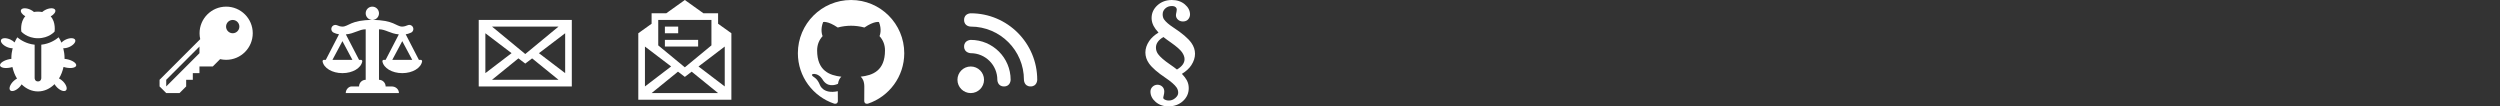 <?xml version="1.0" encoding="utf-8"?>
<!-- Generated by IcoMoon.io -->
<!DOCTYPE svg PUBLIC "-//W3C//DTD SVG 1.1//EN" "http://www.w3.org/Graphics/SVG/1.1/DTD/svg11.dtd">
<svg version="1.1" xmlns="http://www.w3.org/2000/svg" xmlns:xlink="http://www.w3.org/1999/xlink" width="752" height="32" viewBox="0 0 752 32">
<rect x="0" y="0" width="752" height="32" fill="#333333" stroke="none"/>
<svg id="icon-bug" width="23" height="32" viewBox="0 0 23 32" x="0" y="0">
<path fill="#fff" d="M7.613 4.892c-1.652 1.774-1.196 4.608-1.196 4.608s1.686 2 5 2c3.313 0 5.001-2 5.001-2s0.449-2.796-1.168-4.572c1.012-0.563 1.607-1.378 1.361-1.932-0.279-0.624-1.512-0.68-2.758-0.124-0.463 0.206-0.857 0.468-1.164 0.746-0.389-0.070-0.801-0.118-1.273-0.118-0.439 0-0.83 0.042-1.198 0.102-0.302-0.273-0.689-0.527-1.142-0.73-1.246-0.554-2.48-0.498-2.758 0.124-0.242 0.542 0.321 1.334 1.294 1.895zM20.148 17.805c-0.258-0.055-0.504-0.086-0.742-0.109 0-0.066 0.012-0.129 0.012-0.197 0-1.050-0.148-2.052-0.389-3.004 0.514 0.044 1.168-0.074 1.83-0.368 1.246-0.556 2.031-1.512 1.754-2.132-0.277-0.624-1.512-0.68-2.758-0.124-0.582 0.26-1.057 0.608-1.375 0.966-0.242-0.57-0.516-1.118-0.838-1.616-0.943 0.786-2.729 1.96-5.221 2.221v10.056c0 0-0.008 1-1.001 1s-1-1-1-1v-10.052c-2.494-0.261-4.28-1.437-5.222-2.221-0.309 0.479-0.574 1-0.811 1.542-0.321-0.332-0.77-0.651-1.312-0.894-1.246-0.554-2.48-0.498-2.758 0.124s0.508 1.576 1.754 2.132c0.62 0.276 1.235 0.4 1.733 0.378-0.239 0.95-0.39 1.948-0.39 2.994 0 0.068 0.012 0.133 0.014 0.203-0.21 0.023-0.428 0.055-0.649 0.102-1.624 0.336-2.868 1.176-2.776 1.869 0.092 0.697 1.484 0.984 3.112 0.646 0.212-0.043 0.42-0.098 0.618-0.158 0.286 1.275 0.744 2.459 1.378 3.478-0.376 0.189-0.767 0.469-1.126 0.832-0.996 0.996-1.4 2.207-0.902 2.705s1.708 0.094 2.704-0.9c0.292-0.293 0.526-0.602 0.708-0.906 1.36 1.332 3.064 2.129 4.924 2.129 1.886 0 3.618-0.82 4.985-2.186 0.184 0.322 0.43 0.65 0.738 0.959 0.994 0.996 2.207 1.4 2.705 0.902s0.094-1.707-0.902-2.703c-0.385-0.387-0.803-0.68-1.201-0.873 0.629-1.016 1.082-2.199 1.365-3.471 0.225 0.070 0.459 0.137 0.705 0.189 1.627 0.338 3.020 0.049 3.113-0.646 0.088-0.691-1.156-1.531-2.781-1.867z"></path>
</svg>
<svg id="icon-key" width="28" height="32" viewBox="0 0 28 32" x="48" y="0">
<path fill="#fff" d="M20.028 1.997c-4.419 0-8 3.581-8 8 0 0.613 0.069 1.206 0.2 1.778l-12.228 12.225v2l2 2h4l2-2v-2h2v-2h2v-2h4l2.213-2.212c0.584 0.134 1.191 0.206 1.816 0.206 4.419 0 8-3.581 8-8s-3.584-7.997-8-7.997zM12 16l-10 10v-2l10-10v2zM22 10c-1.103 0-2-0.897-2-2s0.897-2 2-2 2 0.897 2 2c0 1.103-0.897 2-2 2z"></path>
</svg>
<svg id="icon-law" width="32" height="32" viewBox="0 0 32 32" x="96" y="0">
<path fill="#fff" d="M16.063 6c1.063-0.031 1.906-0.875 1.938-1.938 0.031-1.156-0.906-2.094-2.063-2.063-1.063 0.031-1.906 0.875-1.938 1.938-0.031 1.156 0.906 2.094 2.063 2.063zM30.563 18h-0.563l-3.969-7.688c0.563-0.063 1.125-0.281 1.625-0.5 0.75-0.344 0.906-1.344 0.344-1.938l-0.031-0.031c-0.344-0.344-0.875-0.469-1.344-0.25-0.438 0.188-1.063 0.406-1.656 0.406-1.75 0-2.531-2-8.969-2s-7.219 2-8.969 2c-0.625 0-1.219-0.188-1.656-0.406-0.469-0.188-1-0.094-1.344 0.25l-0.031 0.031c-0.563 0.594-0.406 1.563 0.344 1.938 0.5 0.25 1.063 0.438 1.625 0.5l-3.969 7.688h-0.563c-0.25 0-0.438 0.219-0.406 0.469 0.344 2 2.875 3.531 5.969 3.531s5.625-1.531 5.969-3.531c0.031-0.25-0.156-0.469-0.406-0.469h-0.563l-3.969-7.656c2.594-0.219 3.969-1.531 5.969-1.531v15.188c-1.094 0-2 0.906-2 2h-2.219c-0.875 0-1.781 0.906-1.781 2h16c0-1.094-0.906-2-2.219-2h-1.781c0-1.094-0.906-2-2-2v-15.188c2 0 3.375 1.313 5.969 1.531l-3.969 7.656h-0.563c-0.25 0-0.438 0.219-0.406 0.469 0.344 2 2.875 3.531 5.969 3.531s5.625-1.531 5.969-3.531c0.031-0.25-0.156-0.469-0.406-0.469zM10 18h-6l3-5.625 3 5.625zM22 18l3-5.625 3 5.625h-6z"></path>
</svg>
<svg id="icon-mail" width="28" height="32" viewBox="0 0 28 32" x="144" y="0">
<path fill="#fff" d="M0 6v20h28v-20h-28zM24 8l-10 8.25-10-8.25h20zM2 10l7.876 5.988-7.876 6.012v-12zM4 24l7.938-6.445 2.063 1.57 2.059-1.566 7.941 6.441h-20zM26 22l-7.887-6.002 7.887-5.998v12z"></path>
</svg>
<svg id="icon-mail-read" width="28" height="32" viewBox="0 0 28 32" x="192" y="0">
<path fill="#fff" d="M18 12h-10v2h10v-2zM12 8h-4v2h4v-2zM24 7.142v-3.142h-4.4l-5.6-4-5.6 4h-4.4v3.142l-4 2.858v20h28v-20l-4-2.858zM6 6h16v7.65l-8 6.6-8-6.6v-7.65zM2 14l7.876 5.988-7.876 6.012v-12zM4 28l7.938-6.445 2.063 1.57 2.059-1.566 7.941 6.441h-20zM26 26l-7.887-6.002 7.887-5.998v12z"></path>
</svg>
<svg id="icon-mark-github" width="32" height="32" viewBox="0 0 32 32" x="240" y="0">
<path fill="#fff" d="M16 0c-8.836 0-16 7.164-16 16 0 7.070 4.584 13.066 10.942 15.182 0.8 0.146 1.092-0.348 1.092-0.77 0-0.381-0.015-1.643-0.022-2.979-4.449 0.967-5.39-1.887-5.39-1.887-0.729-1.848-1.776-2.34-1.776-2.34-1.454-0.992 0.11-0.973 0.11-0.973 1.606 0.111 2.452 1.648 2.452 1.648 1.428 2.445 3.746 1.738 4.656 1.328 0.145-1.031 0.559-1.738 1.016-2.137-3.552-0.404-7.288-1.777-7.288-7.908 0-1.748 0.624-3.174 1.646-4.294-0.163-0.406-0.714-2.034 0.158-4.236 0 0 1.342-0.43 4.4 1.641 1.275-0.356 2.644-0.532 4.004-0.538 1.359 0.006 2.729 0.184 4.006 0.54 3.053-2.072 4.396-1.641 4.396-1.641 0.875 2.204 0.324 3.83 0.16 4.234 1.025 1.12 1.645 2.546 1.645 4.294 0 6.146-3.742 7.5-7.307 7.896 0.576 0.496 1.086 1.469 1.086 2.961 0 2.139-0.021 3.863-0.021 4.391 0 0.426 0.291 0.924 1.102 0.768 6.354-2.119 10.934-8.115 10.934-15.182 0-8.836-7.164-16-16-16z"></path>
</svg>
<svg id="icon-rss" width="24" height="32" viewBox="0 0 24 32" x="288" y="0">
<path fill="#fff" d="M4 20c-2.208 0-4 1.793-4 4s1.792 4 4 4 4-1.793 4-4-1.792-4-4-4zM4 12c0 0-2 0.063-2 2s2 2 2 2c4.418 0 8 3.582 8 8 0 0 0 2 2 2s2-2 2-2c0-6.625-5.374-12-12-12zM4 4c0 0-2 0-2 2s2 2 2 2c8.836 0 16 7.164 16 16 0 0 0 2 2 2s2-2 2-2c0-11.044-8.953-20-20-20z"></path>
</svg>
<svg id="icon-section" width="32" height="32" viewBox="0 0 32 32" x="336" y="0">
<path fill="#fff" d="M15.499 32c-1.543 0-2.847-0.45-3.878-1.338-1.038-0.894-1.565-1.939-1.565-3.104 0-0.567 0.206-1.055 0.613-1.452 0.414-0.404 0.931-0.617 1.495-0.617 0.563 0 1.069 0.2 1.463 0.579 0.39 0.374 0.587 0.869 0.587 1.472 0 0.354-0.058 0.744-0.172 1.161-0.113 0.412-0.137 0.623-0.137 0.728 0 0.115 0.029 0.252 0.243 0.399 0.399 0.276 0.877 0.409 1.465 0.409 0.706 0 1.335-0.246 1.924-0.751 0.581-0.498 0.863-1.010 0.863-1.564 0-0.617-0.165-1.151-0.504-1.633-0.573-0.805-1.652-1.749-3.207-2.802-2.496-1.67-4.158-3.118-5.081-4.422-0.715-1.021-1.077-2.122-1.077-3.272 0-1.158 0.379-2.311 1.128-3.426 0.641-0.955 1.588-1.816 2.82-2.567-0.659-0.709-1.153-1.377-1.472-1.99-0.402-0.774-0.606-1.574-0.606-2.379 0-1.494 0.591-2.786 1.756-3.84s2.621-1.59 4.323-1.59c1.565 0 2.881 0.44 3.912 1.308 1.041 0.878 1.569 1.903 1.569 3.048 0 0.583-0.218 1.105-0.649 1.552l-0.009 0.009c-0.249 0.248-0.707 0.543-1.47 0.543-0.598 0-1.123-0.196-1.517-0.567-0.392-0.369-0.592-0.81-0.592-1.311 0-0.217 0.053-0.544 0.167-1.031 0.056-0.23 0.083-0.442 0.083-0.633 0-0.323-0.116-0.571-0.366-0.78-0.259-0.217-0.628-0.322-1.129-0.322-0.777 0-1.415 0.236-1.95 0.722-0.537 0.488-0.798 1.065-0.798 1.766 0 0.63 0.143 1.149 0.424 1.543 0.535 0.748 1.462 1.556 2.757 2.401 2.63 1.706 4.466 3.271 5.454 4.651 0.73 1.035 1.099 2.136 1.099 3.275 0 1.144-0.371 2.297-1.104 3.427-0.631 0.974-1.585 1.852-2.84 2.616 0.693 0.733 1.182 1.376 1.486 1.954 0.378 0.718 0.569 1.502 0.569 2.329 0 1.552-0.591 2.871-1.758 3.919s-2.621 1.58-4.322 1.58zM13.95 11.136c-1.507 0.905-2.241 1.943-2.241 3.166 0 0.711 0.203 1.348 0.621 1.946 0.623 0.873 1.852 1.939 3.65 3.165 0.761 0.518 1.449 1.022 2.050 1.502 1.533-0.922 2.28-1.949 2.28-3.131 0-0.644-0.254-1.337-0.756-2.060-0.525-0.756-1.652-1.744-3.348-2.935-0.885-0.611-1.642-1.167-2.255-1.654z"></path>
</svg>
</svg>
